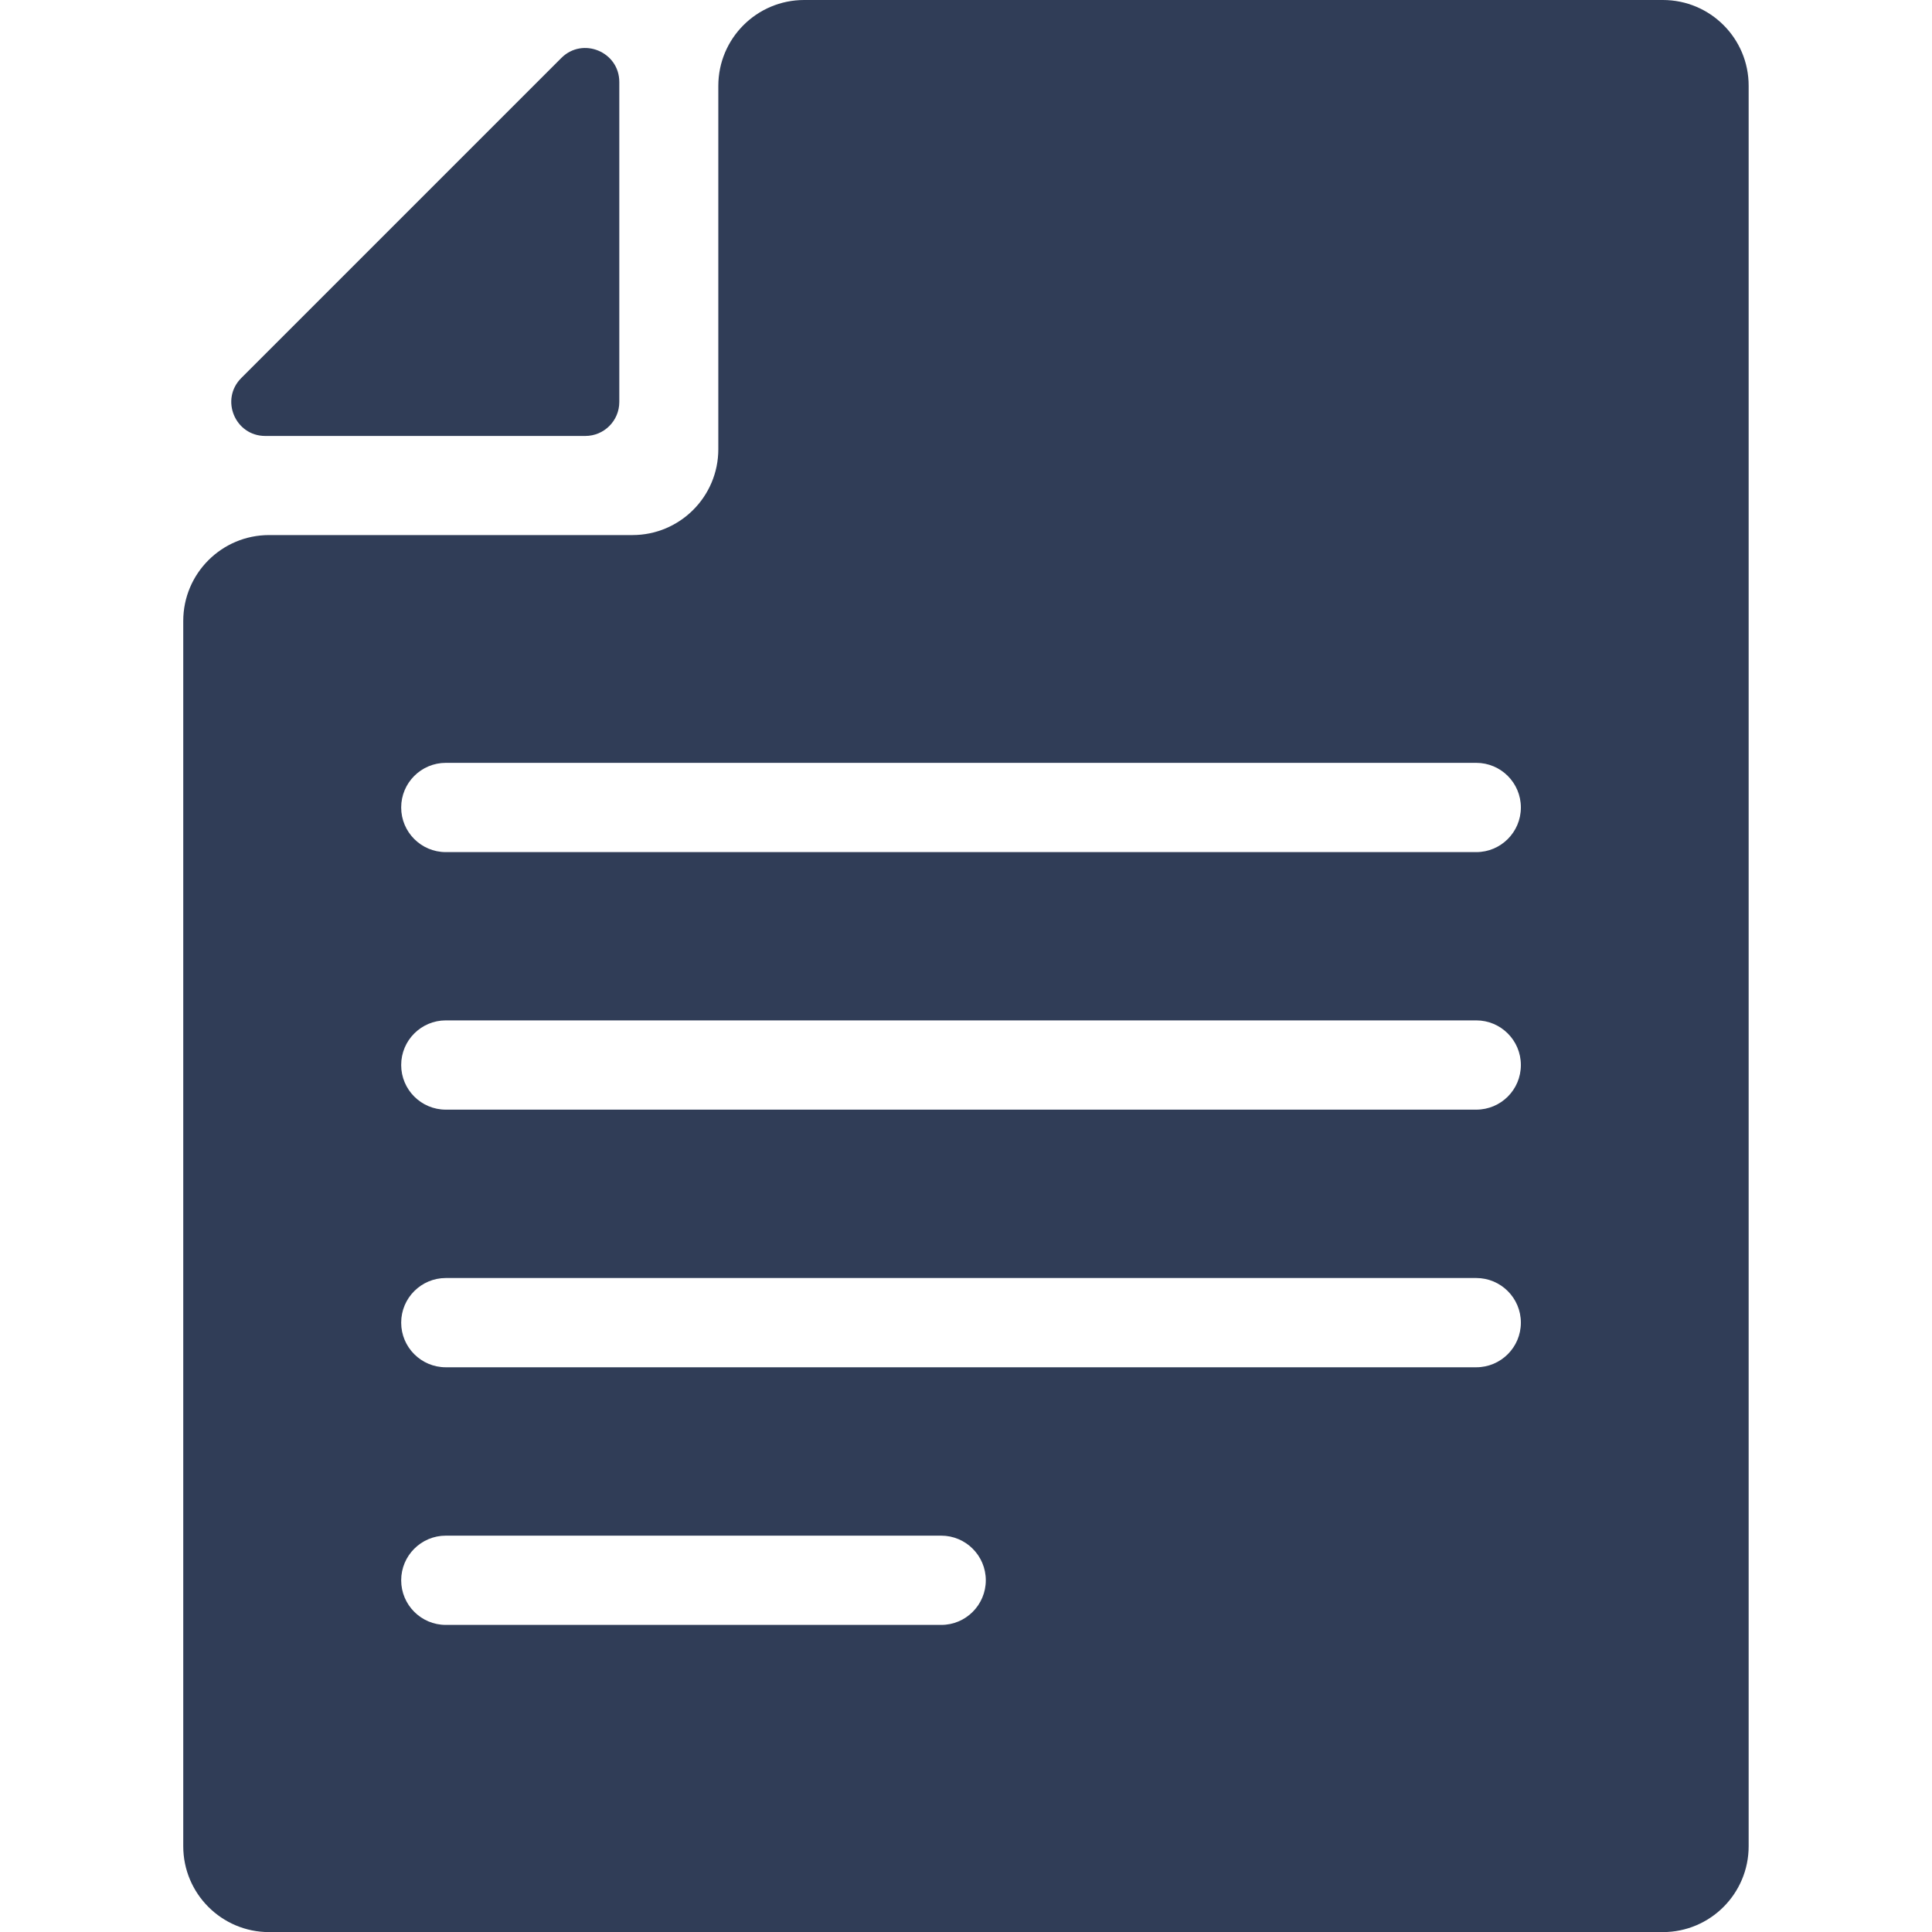 <svg width="200" height="200" viewBox="0 0 200 200" fill="none" xmlns="http://www.w3.org/2000/svg">
<g clip-path="url(#clip0_101_50)">
<path d="M27.46 45.13H60.59C62.53 45.13 64.11 43.56 64.11 41.61V8.49C64.11 5.36 60.32 3.79 58.11 6L24.98 39.13C22.76 41.34 24.33 45.13 27.46 45.13Z" fill="#303D57"/>
<path d="M172.14 0H83.25C78.34 0 74.36 3.98 74.36 8.89V46.5C74.36 51.41 70.38 55.39 65.47 55.39H27.86C22.95 55.39 18.97 59.37 18.97 64.28V191.12C18.97 196.03 22.95 200.01 27.86 200.01H172.13C177.04 200.01 181.02 196.03 181.02 191.12V8.89C181.03 3.98 177.05 0 172.14 0ZM97.44 168.21H46.15C43.6 168.21 41.53 166.14 41.53 163.59C41.53 161.04 43.6 158.97 46.15 158.97H97.43C99.98 158.97 102.05 161.04 102.05 163.59C102.05 166.14 99.98 168.21 97.44 168.21ZM152.82 141.54H46.15C43.6 141.54 41.53 139.47 41.53 136.92C41.53 134.37 43.6 132.3 46.15 132.3H152.82C155.37 132.3 157.44 134.37 157.44 136.92C157.44 139.47 155.37 141.54 152.82 141.54ZM152.82 114.87H46.15C43.6 114.87 41.53 112.8 41.53 110.25C41.53 107.7 43.6 105.63 46.15 105.63H152.82C155.37 105.63 157.44 107.7 157.44 110.25C157.44 112.81 155.37 114.87 152.82 114.87ZM152.82 88.21H46.15C43.6 88.21 41.53 86.14 41.53 83.59C41.53 81.04 43.6 78.97 46.15 78.97H152.82C155.37 78.97 157.44 81.04 157.44 83.59C157.44 86.14 155.37 88.21 152.82 88.21Z" fill="#303D57"/>
</g>
<defs>
<clipPath id="clip0_101_50">
<rect width="200" height="200" fill="white"/>
</clipPath>
</defs>
</svg>
